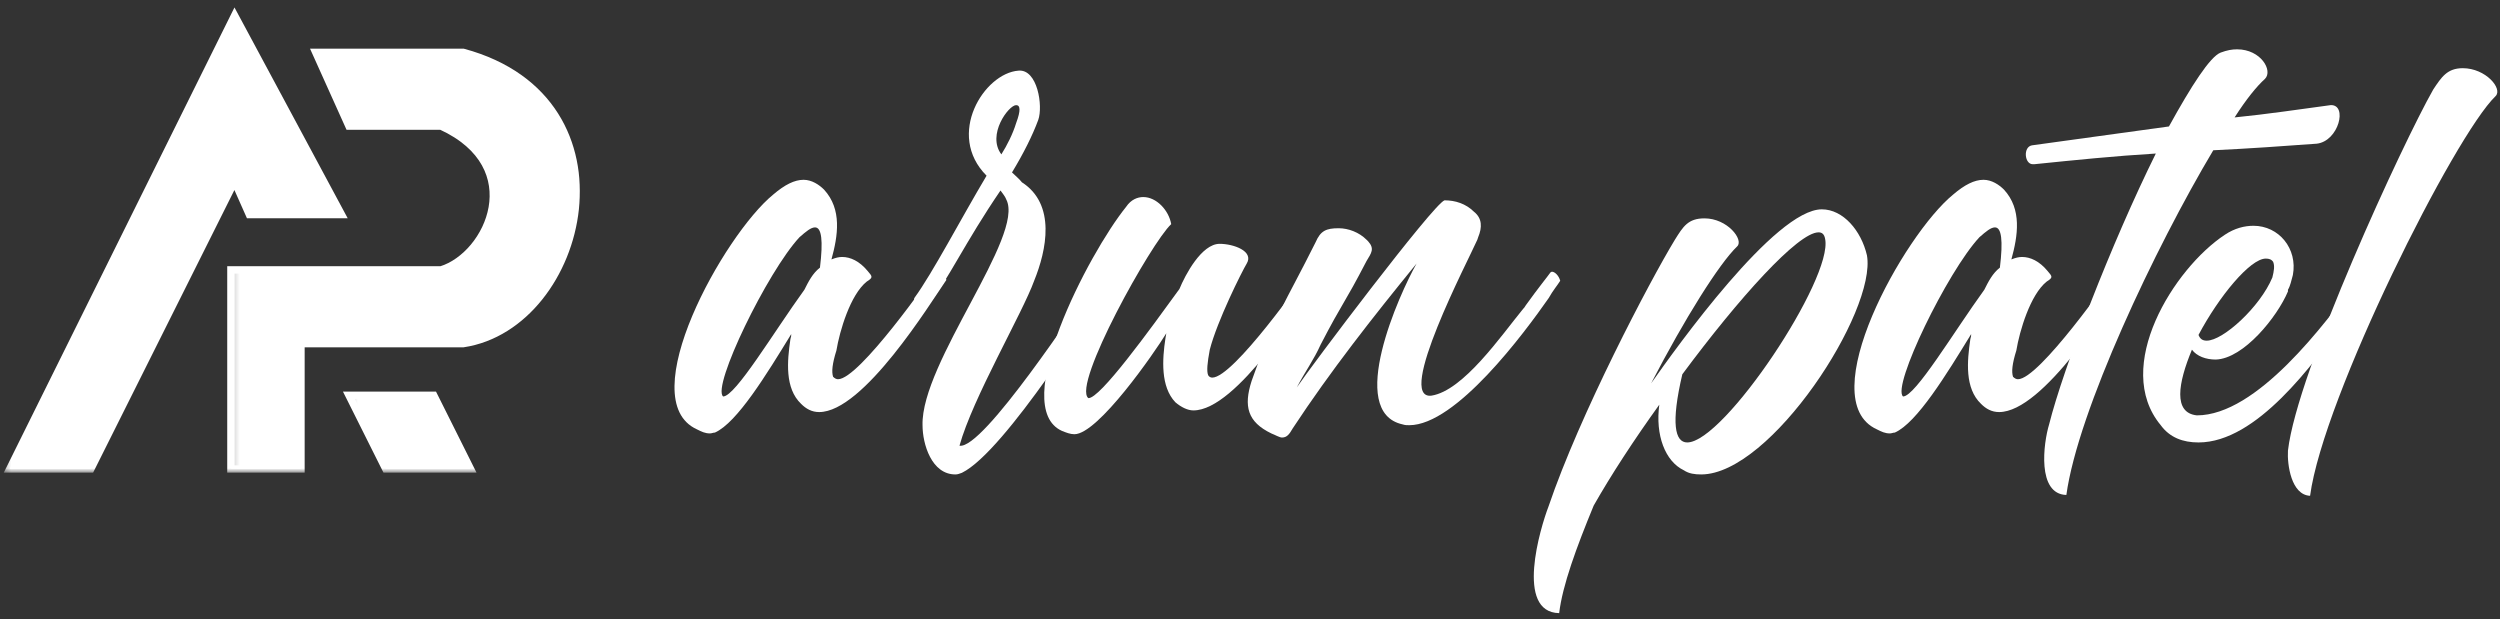 <svg width="339" height="84" viewBox="0 0 339 84" fill="none" xmlns="http://www.w3.org/2000/svg">
<rect x="0" y="0" width="339" height="84" fill="#333333" stroke="none"/>
<mask id="mask0_89_475" style="mask-type:luminance" maskUnits="userSpaceOnUse" x="31" y="5" width="49" height="60">
<path d="M31.219 5.968H79.219V64.098H31.219V5.968Z" fill="white"/>
</mask>
<g mask="url(#mask0_89_475)">
<path d="M31.312 63.598V36.598H59.812C66.312 34.598 71.812 22.598 59.812 17.098H47.312L42.812 7.098H62.812C86.812 13.598 79.312 44.098 62.812 46.598H40.812V63.598H31.312Z" fill="white"/>
</g>
<mask id="mask1_89_475" style="mask-type:luminance" maskUnits="userSpaceOnUse" x="24" y="0" width="56" height="65">
<path d="M24.552 0.634H79.313V64.098H24.552V0.634Z" fill="white"/>
</mask>
<g mask="url(#mask1_89_475)">
<path d="M31.312 63.598V36.598H59.812C66.312 34.598 71.812 22.598 59.812 17.098H47.312L42.812 7.098H62.812C86.812 13.598 79.312 44.098 62.812 46.598H40.812V63.598H31.312Z" stroke="white" stroke-width="1"/>
</g>
<mask id="mask2_89_475" style="mask-type:luminance" maskUnits="userSpaceOnUse" x="47" y="52" width="18" height="13">
<path d="M47.219 52.634H64.552V64.098H47.219V52.634Z" fill="white"/>
</mask>
<g mask="url(#mask2_89_475)">
<path d="M58.812 53.598H47.312L52.312 63.598H63.812L58.812 53.598Z" fill="white"/>
</g>
<mask id="mask3_89_475" style="mask-type:luminance" maskUnits="userSpaceOnUse" x="40" y="47" width="30" height="18">
<path d="M40.552 47.301H69.886V64.098H40.552V47.301Z" fill="white"/>
</mask>
<g mask="url(#mask3_89_475)">
<path d="M58.812 53.598H47.312L52.312 63.598H63.812L58.812 53.598Z" stroke="white" stroke-width="1"/>
</g>
<mask id="mask4_89_475" style="mask-type:luminance" maskUnits="userSpaceOnUse" x="0" y="1" width="48" height="64">
<path d="M0.552 1.968H47.219V64.098H0.552V1.968Z" fill="white"/>
</mask>
<g mask="url(#mask4_89_475)">
<path d="M1.312 63.598L31.812 2.098L46.312 29.098H33.812L31.812 24.598L12.312 63.598H1.312Z" fill="white"/>
</g>
<mask id="mask5_89_475" style="mask-type:luminance" maskUnits="userSpaceOnUse" x="0" y="0" width="53" height="65">
<path d="M0.312 0.098H52.552V64.098H0.312V0.098Z" fill="white"/>
</mask>
<g mask="url(#mask5_89_475)">
<path d="M1.312 63.598L31.812 2.098L46.312 29.098H33.812L31.812 24.598L12.312 63.598H1.312Z" stroke="white" stroke-width="1"/>
</g>
<path d="M112.968 51.09C112.744 50.423 112.859 49.308 113.416 47.532C113.859 44.861 115.306 39.965 117.53 38.183C118.421 37.626 118.312 37.512 117.645 36.736C116.53 35.397 115.306 34.845 114.192 34.845C113.749 34.845 113.301 34.954 112.744 35.178C113.635 31.949 114.192 28.387 111.744 25.715C111.077 25.048 110.077 24.381 108.963 24.381C107.739 24.381 106.405 25.048 104.843 26.387C98.166 31.84 85.702 54.209 94.494 58.215C95.161 58.548 95.609 58.772 96.275 58.772C96.499 58.772 96.723 58.657 96.942 58.657C99.947 57.324 103.952 50.756 107.291 45.303C107.291 45.527 107.291 45.637 107.181 45.97C106.739 48.975 106.405 52.647 108.629 54.762C109.296 55.433 110.077 55.876 111.077 55.876C117.088 55.876 126.103 41.189 128.327 37.959C127.994 36.736 127.661 36.736 126.77 36.736C126.213 37.512 116.53 51.423 113.635 51.423C113.416 51.423 113.192 51.314 112.968 51.09ZM108.405 32.173C109.296 31.392 109.963 30.834 110.52 30.834C111.411 30.834 111.635 32.616 111.187 36.288C110.187 37.069 109.629 38.183 109.072 39.293C104.957 44.97 99.723 53.762 98.056 53.762C96.499 52.428 104.067 36.845 108.405 32.173Z" fill="white"/>
<path d="M138.565 24.715C138.232 24.272 137.675 23.824 137.227 23.381C138.784 20.819 140.008 18.371 140.789 16.256C141.456 14.366 140.68 9.355 138.117 9.579C133.445 9.912 128.216 18.261 133.779 23.824C130.331 29.61 126.435 37.069 123.987 40.407C123.873 40.631 123.987 41.74 124.763 41.74C124.987 41.74 125.32 41.631 125.987 41.188C128.55 37.959 130.883 32.84 135.669 25.829C136.003 26.272 136.336 26.72 136.451 27.053C139.008 31.949 124.873 49.199 125.096 57.657C125.096 60.215 126.32 64.334 129.55 64.334C129.883 64.334 130.107 64.225 130.44 64.11C136.336 61.22 148.805 40.965 150.362 38.85C150.581 38.517 150.362 37.959 149.914 37.735C149.69 37.626 149.581 37.511 149.357 37.511C149.138 37.511 149.024 37.626 148.69 37.85C146.133 41.298 133.331 60.996 130.107 60.438C131.888 53.985 138.675 42.412 140.232 38.069C141.904 33.954 143.237 27.72 138.565 24.715ZM137.784 14.256C138.341 14.256 138.451 14.923 137.784 16.704C137.341 18.147 136.56 19.709 135.784 20.933C133.779 18.261 136.784 14.256 137.784 14.256Z" fill="white"/>
<path d="M145.687 58.881C148.911 58.881 156.593 47.751 158.151 45.194L158.036 45.86C157.593 48.756 157.369 52.428 159.374 54.543C160.151 55.209 161.041 55.652 161.822 55.652C167.718 55.652 176.624 41.074 178.848 37.959C178.624 37.069 178.182 36.626 177.624 36.626C177.515 36.626 177.401 36.735 177.401 36.735C176.843 37.511 167.276 51.204 164.38 51.204C164.161 51.204 163.937 51.09 163.822 50.871C163.604 50.313 163.713 49.199 164.046 47.418C165.046 43.522 168.39 36.845 169.057 35.735C170.057 34.063 167.276 33.063 165.385 33.063C162.932 33.063 160.708 37.293 159.932 39.183C155.812 44.86 149.135 54.095 147.578 53.985C145.348 52.204 156.145 32.84 158.817 30.392C158.484 28.501 156.812 26.72 155.031 26.72C154.255 26.72 153.364 27.053 152.697 28.053C147.578 34.397 136.781 55.209 144.015 58.438C144.572 58.657 145.13 58.881 145.687 58.881Z" fill="white"/>
<path d="M199.88 28.72C198.765 27.61 197.322 27.163 195.874 27.163C194.317 27.72 177.624 49.866 175.843 52.538C176.952 50.423 178.176 48.756 179.067 46.751C182.187 40.741 182.187 41.407 185.301 35.397C185.968 34.288 186.416 33.73 185.525 32.73L185.301 32.506C184.301 31.506 182.853 30.949 181.52 30.949C179.848 30.949 179.067 31.282 178.4 32.84C174.171 41.298 172.838 42.746 169.723 51.647C168.609 55.1 169.166 57.215 172.39 58.772C172.947 58.991 173.505 59.329 173.838 59.329C174.505 59.329 174.838 58.881 175.286 58.1C180.406 50.314 186.192 42.965 192.088 35.736C189.755 39.85 182.52 55.876 190.197 57.548C190.531 57.657 190.755 57.657 191.088 57.657C197.432 57.657 206.671 45.194 210.01 40.407C210.562 39.407 211.234 38.626 211.567 38.069C211.343 37.293 210.786 36.845 210.452 36.845C210.343 36.845 210.228 36.959 210.228 36.959C210.01 37.293 208.562 39.074 206.89 41.407L206.671 41.741L206.557 41.855C203.551 45.527 198.432 52.986 194.093 53.652C189.197 54.209 199.103 35.288 200.327 32.506L200.437 32.173C200.994 30.834 200.994 29.61 199.88 28.72Z" fill="white"/>
<path d="M247.039 28.386C240.695 28.386 227.341 47.084 223.893 51.98C228.455 43.188 233.127 35.735 235.575 33.397C236.466 32.506 234.242 29.61 231.122 29.61C228.898 29.61 228.231 30.725 227.117 32.506C223.669 38.183 214.211 56.209 209.981 68.673C208.867 71.569 205.419 83.032 211.424 83.141C211.872 79.36 213.763 74.24 216.101 68.563C218.44 64.444 221.554 59.662 225.002 54.876C224.445 58.99 225.783 62.553 228.341 63.777C229.013 64.225 229.789 64.334 230.679 64.334C240.138 64.334 254.497 42.188 253.158 34.621C252.382 31.282 249.935 28.386 247.039 28.386ZM228.122 50.756C235.799 40.407 243.81 31.506 246.596 31.506C247.039 31.506 247.372 31.725 247.487 32.397C248.596 37.735 233.794 59.996 228.789 59.996C227.117 59.996 226.56 57.433 228.122 50.756Z" fill="white"/>
<path d="M272.966 51.09C272.742 50.423 272.857 49.308 273.414 47.532C273.857 44.861 275.304 39.965 277.528 38.183C278.419 37.626 278.31 37.512 277.643 36.736C276.528 35.397 275.304 34.845 274.19 34.845C273.747 34.845 273.299 34.954 272.742 35.178C273.633 31.949 274.19 28.387 271.742 25.715C271.075 25.048 270.075 24.381 268.961 24.381C267.737 24.381 266.403 25.048 264.841 26.387C258.164 31.84 245.7 54.209 254.492 58.215C255.159 58.548 255.607 58.772 256.273 58.772C256.497 58.772 256.721 58.657 256.94 58.657C259.945 57.324 263.95 50.756 267.289 45.303C267.289 45.527 267.289 45.637 267.179 45.97C266.737 48.975 266.403 52.647 268.627 54.762C269.294 55.433 270.075 55.876 271.075 55.876C277.086 55.876 286.101 41.189 288.325 37.959C287.992 36.736 287.659 36.736 286.768 36.736C286.211 37.512 276.528 51.423 273.633 51.423C273.414 51.423 273.19 51.314 272.966 51.09ZM268.403 32.173C269.294 31.392 269.961 30.834 270.518 30.834C271.409 30.834 271.633 32.616 271.185 36.288C270.185 37.069 269.627 38.183 269.07 39.293C264.956 44.97 259.721 53.762 258.054 53.762C256.497 52.428 264.065 36.845 268.403 32.173Z" fill="white"/>
<path d="M275.636 22.267H275.86C281.313 21.709 286.766 21.152 292.329 20.819C286.318 32.949 279.756 49.98 277.86 57.548C277.084 60.105 276.193 67.006 280.199 67.116C281.756 55.767 292.219 33.621 300.121 20.376C304.907 20.152 309.579 19.819 314.141 19.485C317.147 19.152 318.371 14.142 316.032 14.256C311.917 14.808 307.464 15.48 303.011 15.923C304.574 13.475 306.016 11.694 307.131 10.694C308.246 9.579 306.574 6.688 303.35 6.688C302.678 6.688 302.011 6.798 301.121 7.131C299.673 7.688 297.115 11.694 294.11 17.147L275.527 19.709C274.303 19.928 274.522 22.267 275.636 22.267Z" fill="white"/>
<path d="M298.116 59.996C306.017 59.996 313.694 49.308 317.814 43.637C319.262 41.522 320.371 39.85 321.043 38.959C321.043 38.069 320.371 37.736 319.928 37.736C319.819 37.736 319.705 37.736 319.705 37.85C315.257 43.97 306.017 56.324 297.892 56.324C294.668 55.986 295.335 51.98 297.225 47.418C297.892 48.308 299.116 48.756 300.455 48.756C304.236 48.642 308.798 42.965 310.246 39.517V39.293C310.58 38.741 310.689 38.069 310.913 37.293C311.58 33.73 309.022 30.616 305.574 30.616C304.345 30.616 303.012 30.949 301.678 31.84C294.777 36.402 286.428 49.756 292.996 57.657C294.22 59.329 296.001 59.996 298.116 59.996ZM307.241 35.064C307.689 35.064 308.022 35.178 308.241 35.512C308.465 36.069 308.356 36.736 308.132 37.626C306.46 41.631 301.455 46.194 299.231 46.194C298.673 46.194 298.34 45.97 298.116 45.418C300.897 40.183 305.126 35.064 307.241 35.064Z" fill="white"/>
<path d="M338.403 13.032C339.403 12.027 337.065 9.246 333.95 9.246C331.835 9.246 331.054 10.47 329.945 12.141C325.825 19.376 311.471 50.423 310.247 61.105C310.132 63.001 310.69 67.115 313.247 67.23C315.028 53.876 332.835 18.371 338.403 13.032Z" fill="white"/>
</svg>
